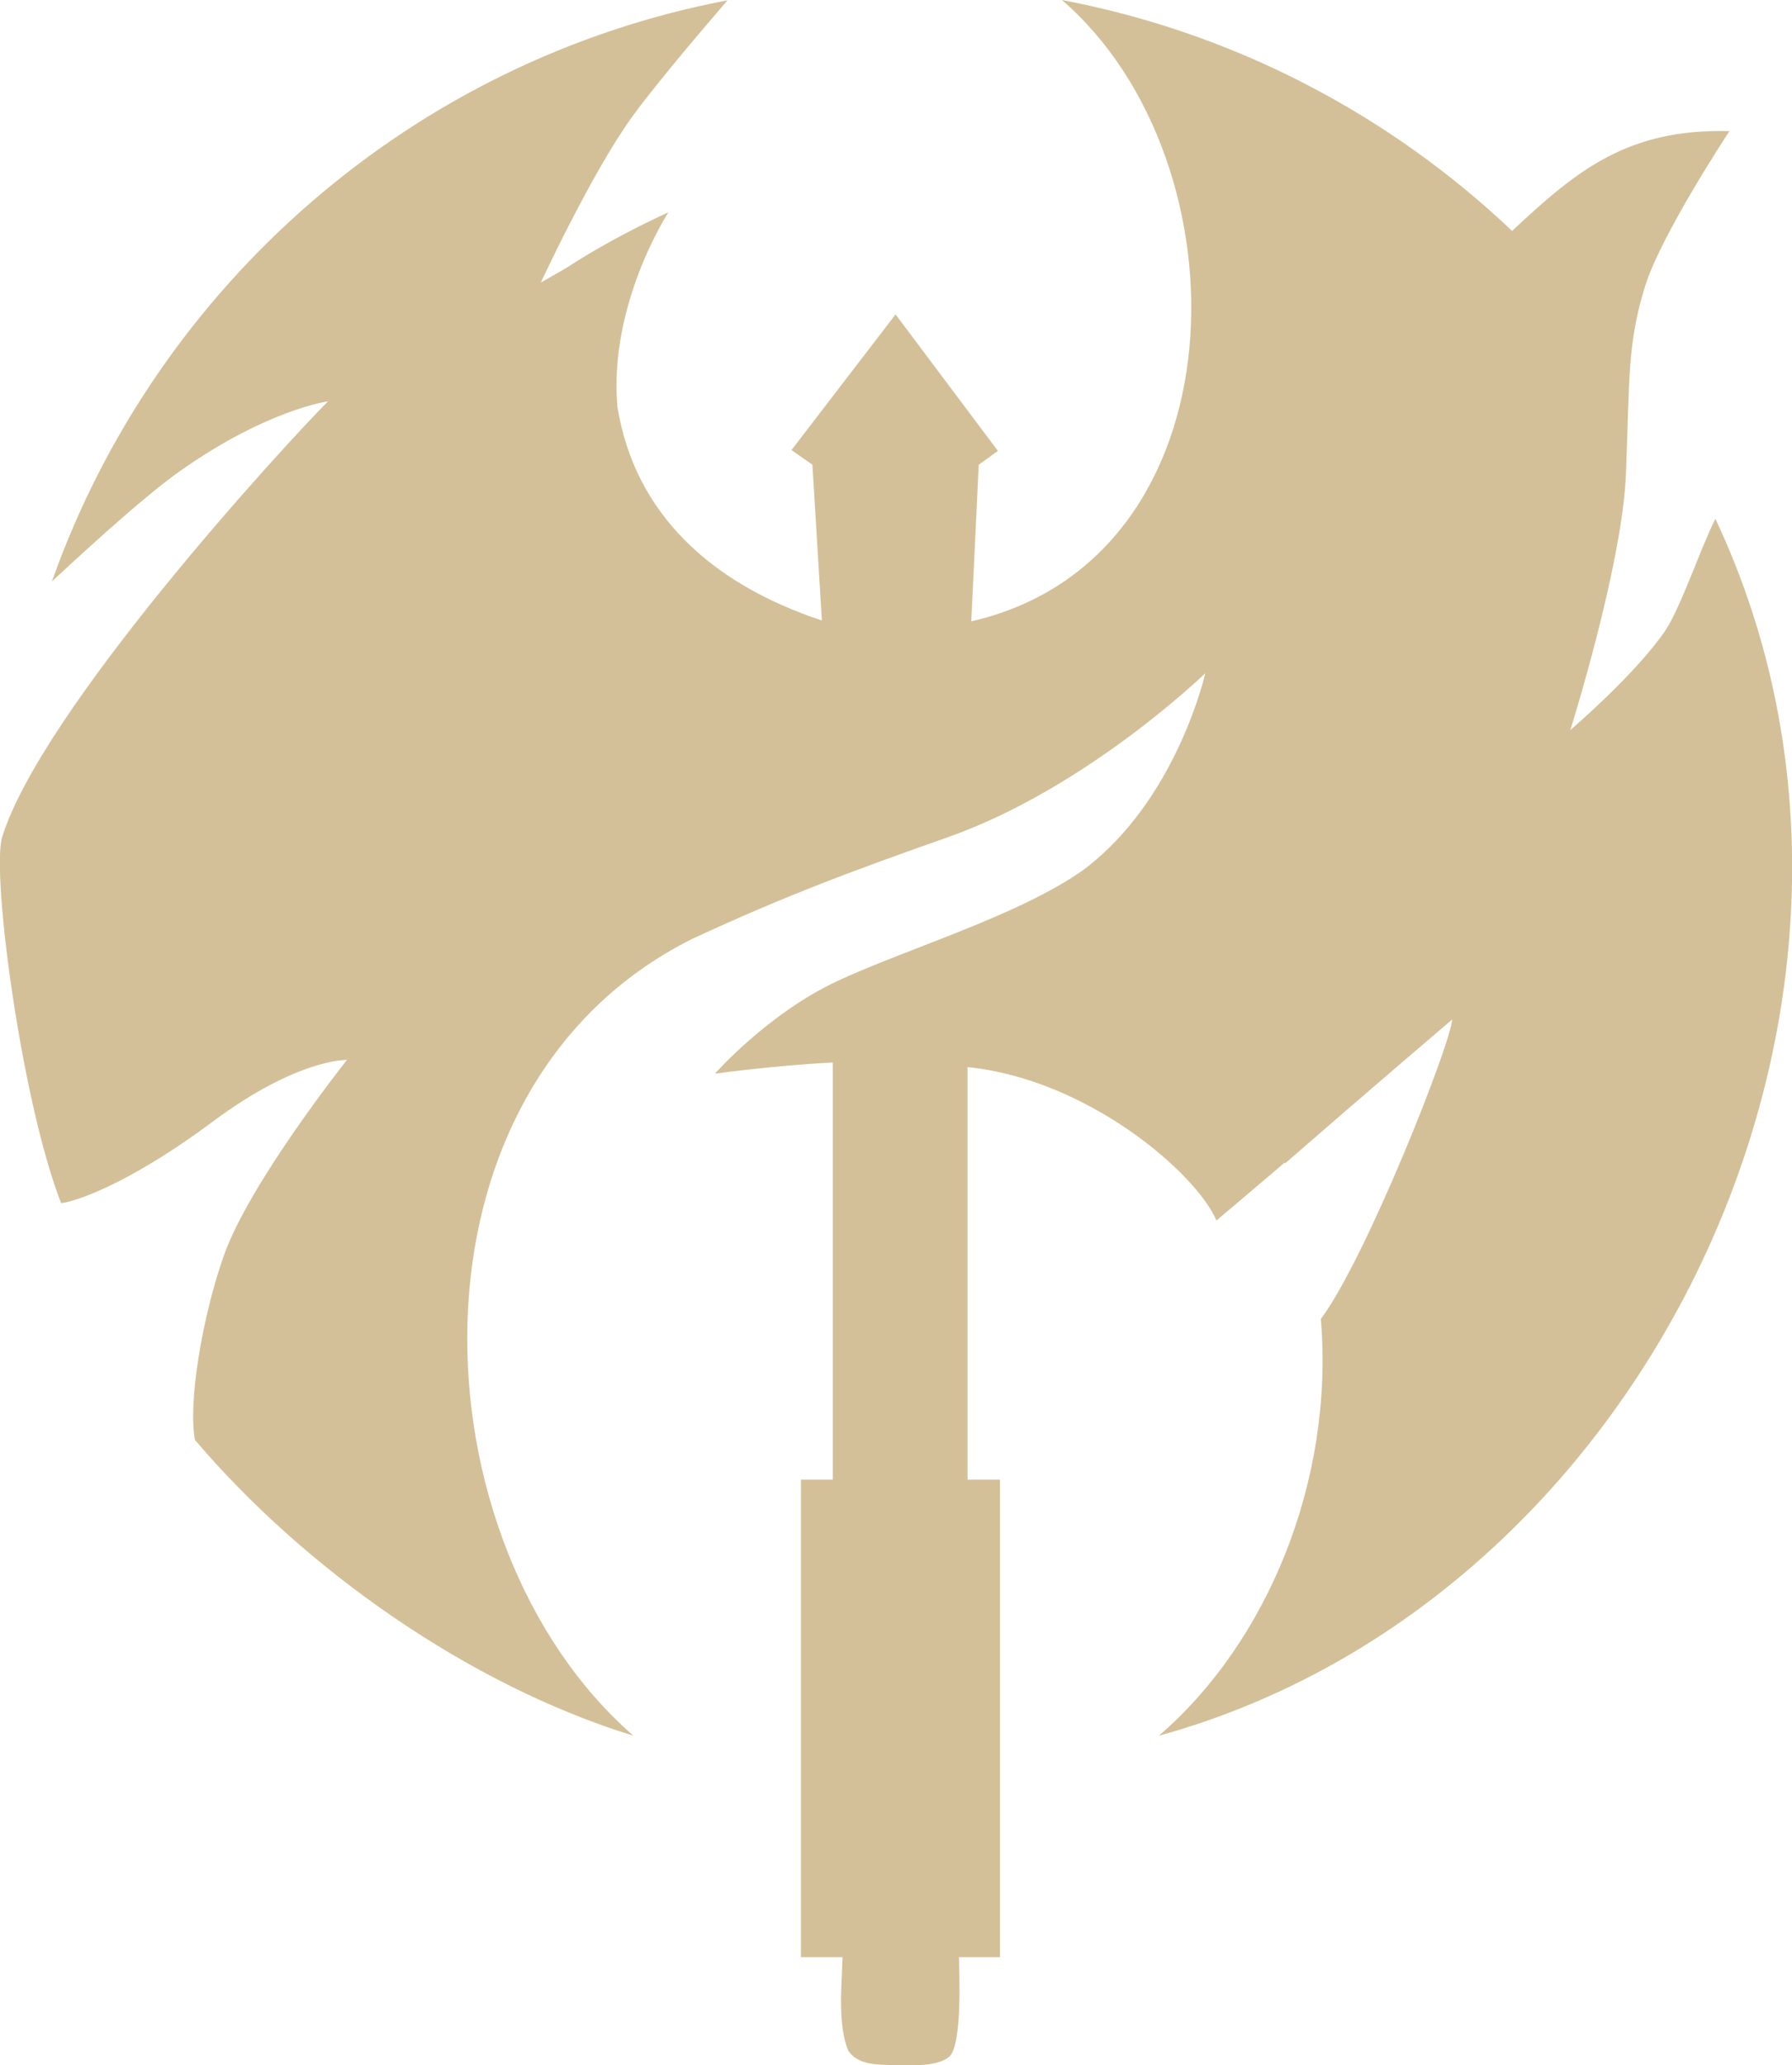 <?xml version="1.0" encoding="UTF-8"?>
<svg id="barbarian-icon" xmlns="http://www.w3.org/2000/svg" viewBox="0 0 62.49 72">
  <defs>
    <style>
      .cls-1 {
        fill: #d4c098;
      }
    </style>
  </defs>
  <path class="cls-1" d="M59.81,18.1c-.52,1.04-1.21,3.11-1.75,3.9-1.04,1.52-3.3,3.45-3.3,3.45,0,0,1.82-5.77,1.94-8.94.13-3.28.04-4.52.67-6.54.56-1.8,2.94-5.4,2.94-5.4-3.54-.09-5.31,1.35-7.58,3.48-4.27-4.05-9.68-6.91-15.7-8.05,6.54,5.64,6.37,19.48-3.16,21.66l.26-5.46.67-.48-3.57-4.76-3.63,4.73.73.51.33,5.43c-3.87-1.28-6.53-3.73-7.13-7.45-.31-3.59,1.78-6.78,1.78-6.78,0,0-1.87.83-3.56,1.94l-.89.51s1.76-3.8,3.17-5.76c.7-.97,2.1-2.64,3.34-4.08C14.4,2.1,5.47,9.94,1.81,20.27c1.72-1.6,3.43-3.12,4.47-3.85,3.03-2.14,5.16-2.43,5.16-2.43C9.9,15.53,1.39,24.81.06,29.23c-.34,1.45.71,9.22,2.07,12.71.25,0,2.11-.47,5.29-2.84,2.97-2.21,4.68-2.15,4.68-2.15,0,0-3.38,4.25-4.29,6.81-.76,2.14-1.26,5.17-1.01,6.44,3.81,4.48,9.53,8.54,15.29,10.31-7.69-6.69-8.42-22.53,2.03-27.77,3.36-1.56,5.75-2.43,8.98-3.57,4.83-1.72,8.93-5.7,8.93-5.7,0,0-.98,4.39-4.23,6.84-2.25,1.61-6.24,2.78-8.62,3.9-2.41,1.13-4.25,3.22-4.25,3.22,0,0,1.99-.28,4.11-.39v14.54h-1.11v16.65h1.45c-.03,1.05-.17,2.36.2,3.26.35.53,1.08.48,1.68.51.58,0,1.36.04,1.79-.26l.06-.05c.47-.44.33-3.16.33-3.46h1.43v-16.65h-1.13v-14.38c4.22.43,7.99,3.72,8.68,5.35l2.38-2.02s0,.02.01.03c2.71-2.36,5.83-5.02,5.83-5.02-.04.83-3.01,8.35-4.58,10.44.47,5.63-1.86,11.27-5.65,14.53,17.17-4.72,27.19-25.9,19.41-42.42"/>
</svg>